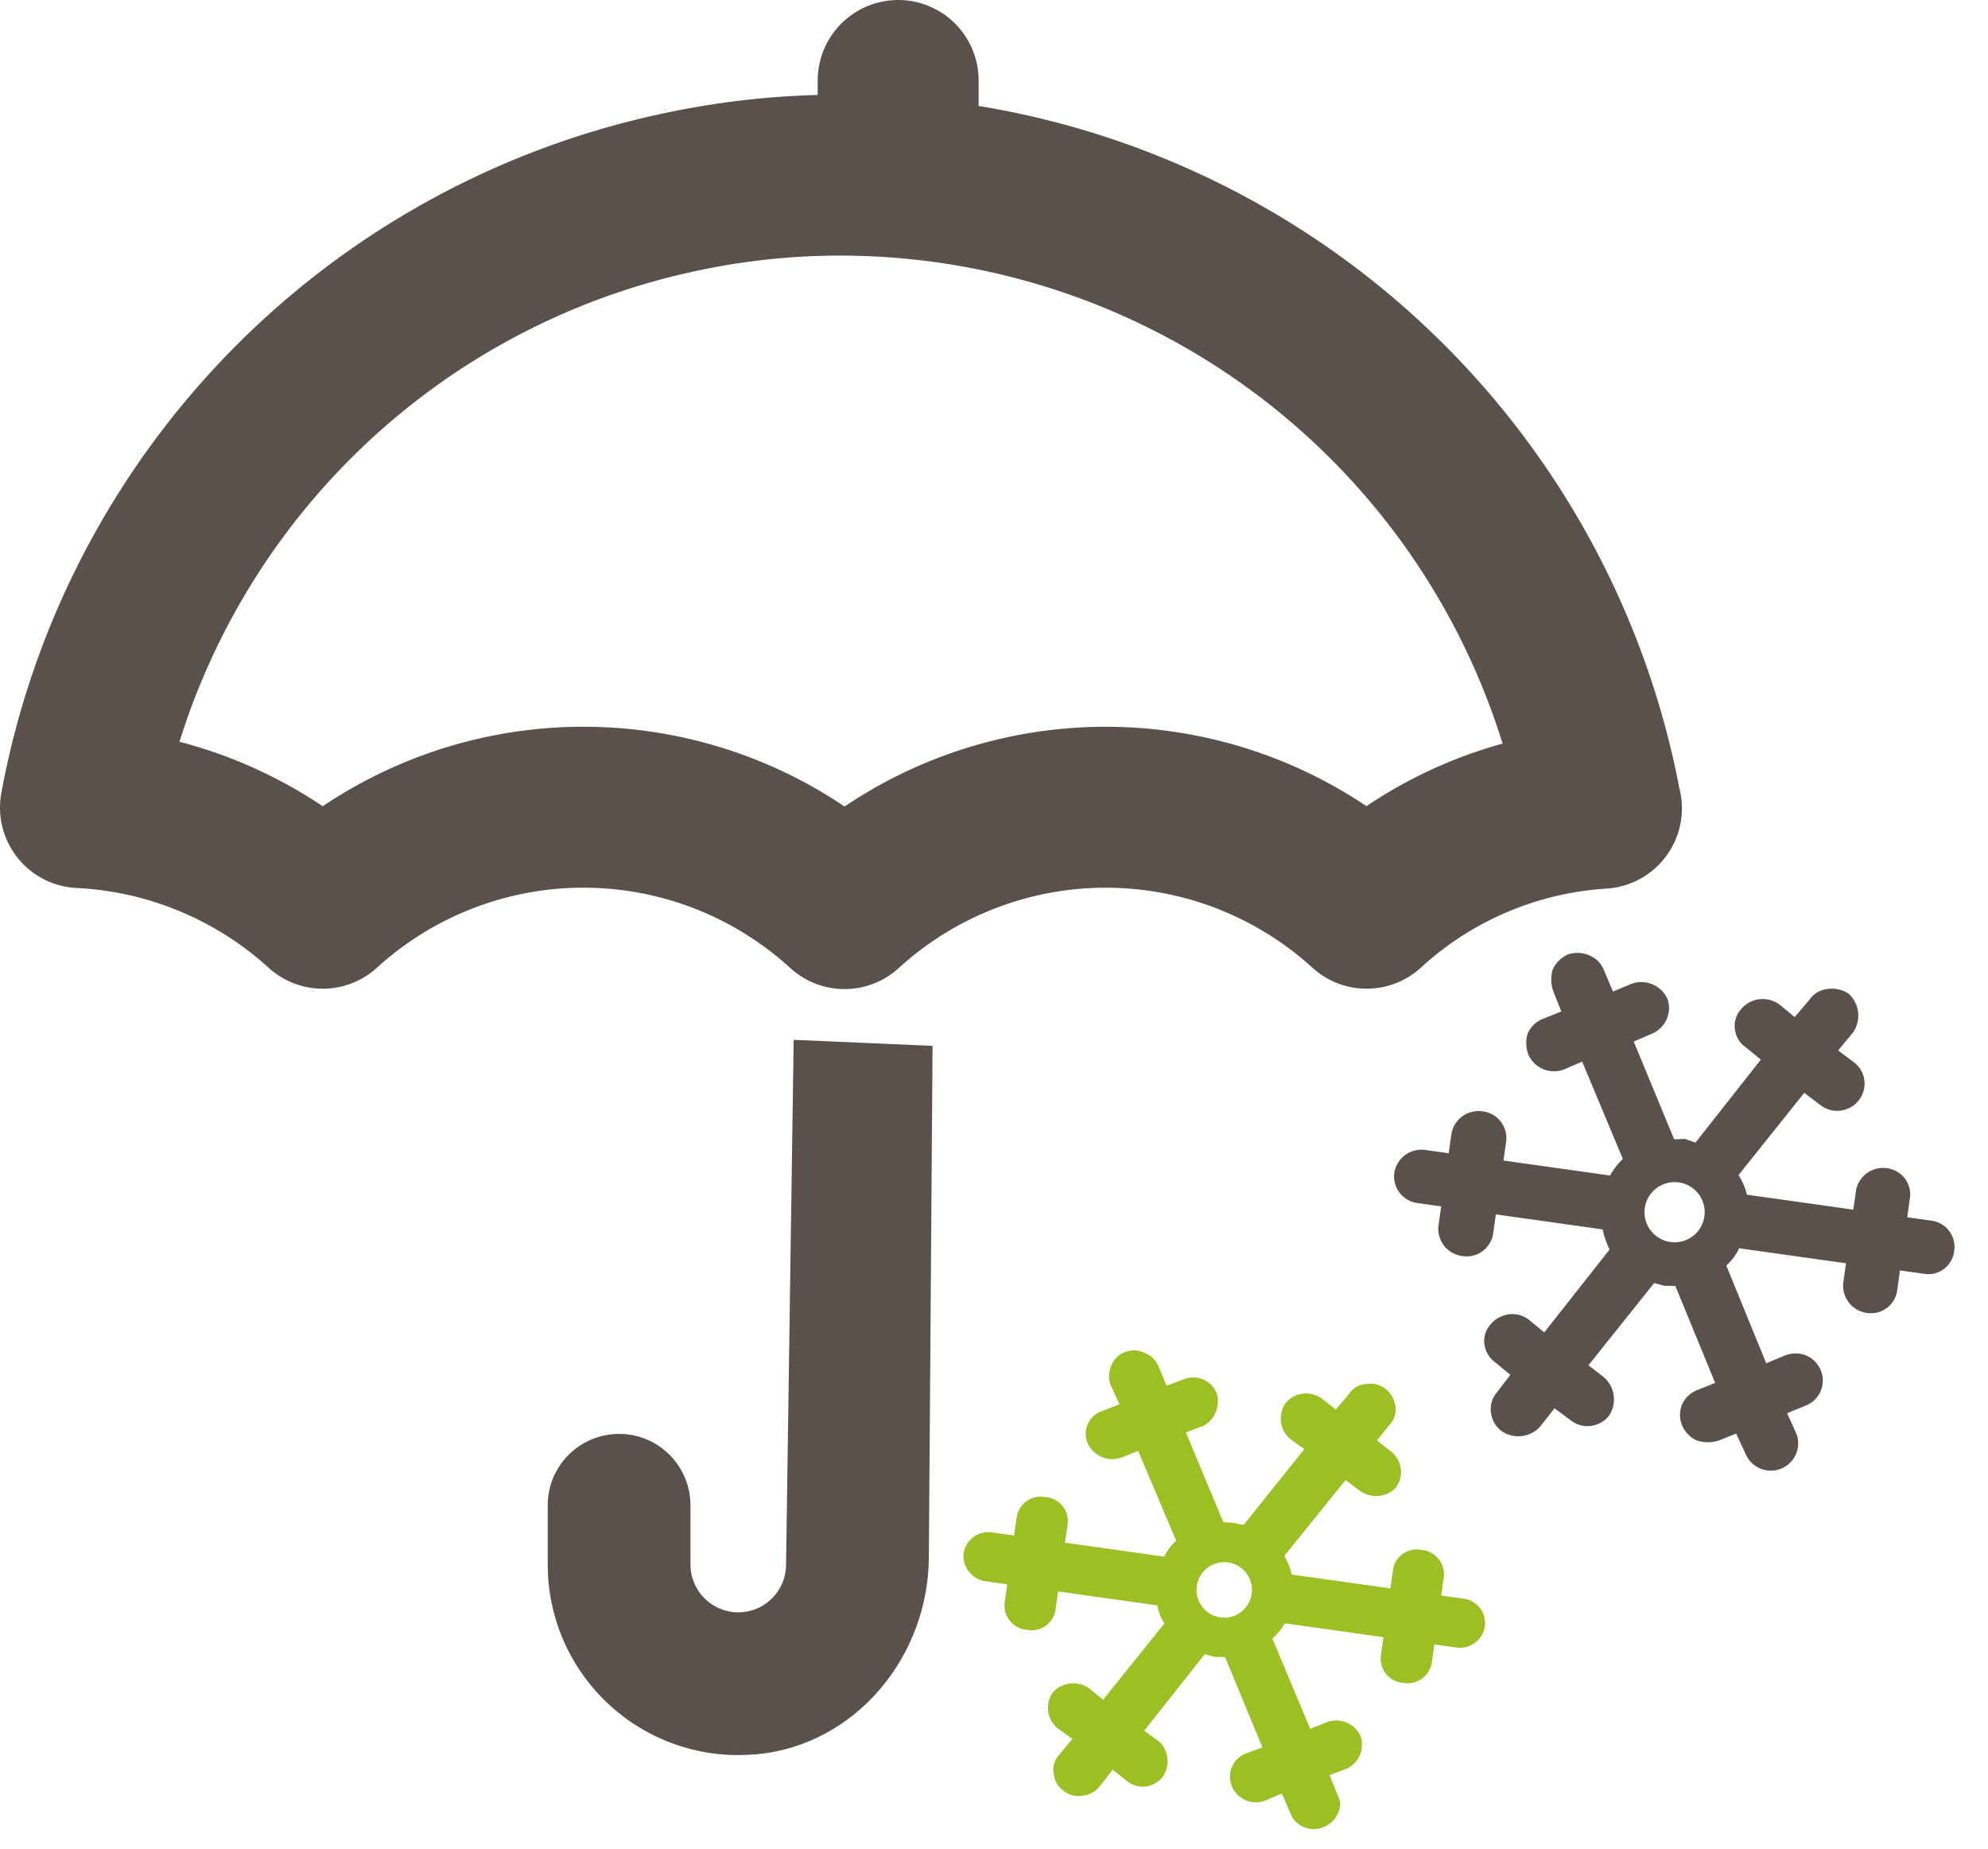 <svg xmlns="http://www.w3.org/2000/svg" width="37.061" height="34.466" viewBox="0 0 37.061 34.466">
  <g id="icon_비눈" transform="translate(-224.312 -238.108)">
    <line id="선_316" data-name="선 316" y2="0.897" transform="translate(241.056 239.608)" fill="none" stroke="#5a514c" stroke-linecap="round" stroke-linejoin="round" stroke-width="3"/>
    <g id="패스_66192" data-name="패스 66192" transform="translate(-4.135 -12.374)" fill="none" stroke-linecap="round" stroke-linejoin="round">
      <path d="M245.832,269.978l-.07,9.516a3.654,3.654,0,0,1-3.2,3.688,3.552,3.552,0,0,1-3.9-3.536v-1.1a1.331,1.331,0,0,1,1.331-1.331h0a1.331,1.331,0,0,1,1.331,1.331v1.1a.891.891,0,1,0,1.782,0l.141-9.781Z" stroke="none"/>
      <path d="M 243.243 269.865 L 245.832 269.978 L 245.763 279.494 C 245.763 281.35 244.405 283.007 242.559 283.182 C 242.441 283.193 242.325 283.198 242.21 283.198 C 240.247 283.198 238.658 281.609 238.658 279.646 L 238.658 278.541 C 238.658 277.807 239.253 277.211 239.989 277.211 C 240.723 277.211 241.319 277.807 241.319 278.541 L 241.319 279.646 C 241.319 280.138 241.718 280.537 242.211 280.537 C 242.703 280.537 243.101 280.138 243.101 279.646 L 243.243 269.865 Z" stroke="none" fill="#5a514c"/>
    </g>
    <path id="패스_66191" data-name="패스 66191" d="M254.167,251.418a7.135,7.135,0,0,0-4.378,1.863,7.222,7.222,0,0,0-9.733.007,7.213,7.213,0,0,0-9.727-.007,7.241,7.241,0,0,0-4.517-1.876,14.4,14.4,0,0,1,11.1-11.456,14.156,14.156,0,0,1,3.067-.333,14.425,14.425,0,0,1,14.184,11.8Z" transform="translate(0 1.757)" fill="none" stroke="#5a514c" stroke-linecap="round" stroke-linejoin="round" stroke-width="3"/>
    <g id="그룹_66740" data-name="그룹 66740" transform="translate(260.041 258.737) rotate(98)">
      <path id="패스_65850" data-name="패스 65850" d="M8.359,6.988a.456.456,0,0,1-.046.371.426.426,0,0,1-.279.215.394.394,0,0,1-.349-.036l-.349-.215-.163.311a.5.5,0,0,1-.651.168.519.519,0,0,1-.163-.658l.174-.287L4.965,5.923a.907.907,0,0,1-.314.179V7.969h.337a.45.45,0,0,1,.453.479.456.456,0,0,1-.453.479H4.651v.407a.479.479,0,0,1-.453.479.466.466,0,0,1-.465-.479V8.926H3.384a.454.454,0,0,1-.442-.479.447.447,0,0,1,.442-.479h.349V6.1a.962.962,0,0,1-.325-.179L1.85,6.856l.163.287A.506.506,0,0,1,1.85,7.8a.446.446,0,0,1-.639-.168l-.174-.311L.7,7.538a.494.494,0,0,1-.349.036A.447.447,0,0,1,.06,7.359a.454.454,0,0,1-.035-.371A.436.436,0,0,1,.234,6.7l.337-.2L.408,6.2a.475.475,0,0,1,.174-.646.52.52,0,0,1,.639.168l.163.3L2.942,5.1l-.012-.191.012-.192L1.385,3.793,1.222,4.1a.5.5,0,0,1-.639.156A.492.492,0,0,1,.408,3.6l.163-.287L.234,3.1a.388.388,0,0,1-.209-.275A.454.454,0,0,1,.06,2.453.508.508,0,0,1,.35,2.226.4.4,0,0,1,.7,2.274l.337.2.174-.3a.486.486,0,0,1,.651-.168.509.509,0,0,1,.151.646l-.163.3,1.558.933A1.245,1.245,0,0,1,3.733,3.7V1.843H3.384a.447.447,0,0,1-.442-.479A.454.454,0,0,1,3.384.886h.349V.479A.459.459,0,0,1,4.2,0a.471.471,0,0,1,.453.479V.886h.337a.456.456,0,0,1,.453.479.45.45,0,0,1-.453.479H4.651V3.7a1.173,1.173,0,0,1,.314.191l1.569-.933-.174-.3a.5.5,0,0,1,.174-.646.491.491,0,0,1,.639.168l.163.3.349-.2a.366.366,0,0,1,.349-.048.485.485,0,0,1,.279.227.456.456,0,0,1,.046.371A.42.42,0,0,1,8.15,3.1L7.8,3.315l.174.287a.485.485,0,0,1-.186.658.464.464,0,0,1-.628-.168L7,3.793,5.43,4.715l.023.192L5.43,5.1,7,6.019l.163-.311a.511.511,0,0,1,.628-.156.468.468,0,0,1,.186.646L7.8,6.5l.349.2A.476.476,0,0,1,8.359,6.988ZM3.675,4.906a.517.517,0,1,0,1.034,0,.517.517,0,1,0-1.034,0Z" transform="translate(6.525 6.621)" fill="#9cc023"/>
      <path id="패스_65845" data-name="패스 65845" d="M8.467,3.551l.176.309a.649.649,0,0,1,.05.412.547.547,0,0,1-.24.3.511.511,0,0,1-.391.051.525.525,0,0,1-.3-.244l-.176-.309L5.9,5.056v.013l.025.193L5.9,5.455l1.689,1,.176-.309a.55.55,0,0,1,.693-.206.51.51,0,0,1,.189.708l-.176.322.378.219a.552.552,0,0,1,.176.708.5.5,0,0,1-.3.232.466.466,0,0,1-.391-.051l-.366-.206-.189.309a.5.5,0,0,1-.29.244.454.454,0,0,1-.391-.051.531.531,0,0,1-.24-.309.493.493,0,0,1,.05-.4l.189-.309-1.7-.991a1.529,1.529,0,0,1-.353.18V8.556H5.4a.5.5,0,0,1,.5.515.511.511,0,0,1-.5.515H5.038v.437a.5.5,0,0,1-.5.515.511.511,0,0,1-.5-.515V9.585H3.677a.511.511,0,0,1-.5-.515.5.5,0,0,1,.5-.515H4.03V6.549a1.467,1.467,0,0,1-.34-.193L2,7.359l.189.309A.523.523,0,0,1,2,8.376a.618.618,0,0,1-.366.064.514.514,0,0,1-.328-.257l-.177-.309L.765,8.08a.675.675,0,0,1-.378.064A.563.563,0,0,1,.059,7.9a.552.552,0,0,1-.038-.4.487.487,0,0,1,.24-.309l.366-.219L.437,6.652a.536.536,0,0,1,.189-.708.518.518,0,0,1,.681.206l.189.309,1.7-1L3.16,5.262,3.2,5.056,1.5,4.066l-.189.309a.465.465,0,0,1-.29.244.467.467,0,0,1-.391-.051A.527.527,0,0,1,.437,3.86l.189-.309L.261,3.319a.457.457,0,0,1-.24-.309.552.552,0,0,1,.038-.4.555.555,0,0,1,.693-.18l.378.232.177-.322a.5.5,0,0,1,.681-.193.511.511,0,0,1,.2.695L2,3.178l1.689,1a1.2,1.2,0,0,1,.34-.206V1.969H3.677a.511.511,0,0,1-.5-.515.492.492,0,0,1,.5-.5H4.03V.5a.492.492,0,0,1,.5-.5.485.485,0,0,1,.5.5v.45H5.4a.492.492,0,0,1,.5.5.511.511,0,0,1-.5.515H5.038V3.976a1.048,1.048,0,0,1,.353.193l1.7-.991L6.9,2.856a.552.552,0,0,1-.063-.373.522.522,0,0,1,.252-.335.5.5,0,0,1,.681.193l.189.322.366-.232a.51.51,0,0,1,.5.888ZM3.979,5.262a.561.561,0,1,0,1.122,0,.561.561,0,1,0-1.122,0Z" transform="translate(-1.964 -1.069)" fill="#5a514c"/>
    </g>
  </g>
</svg>
